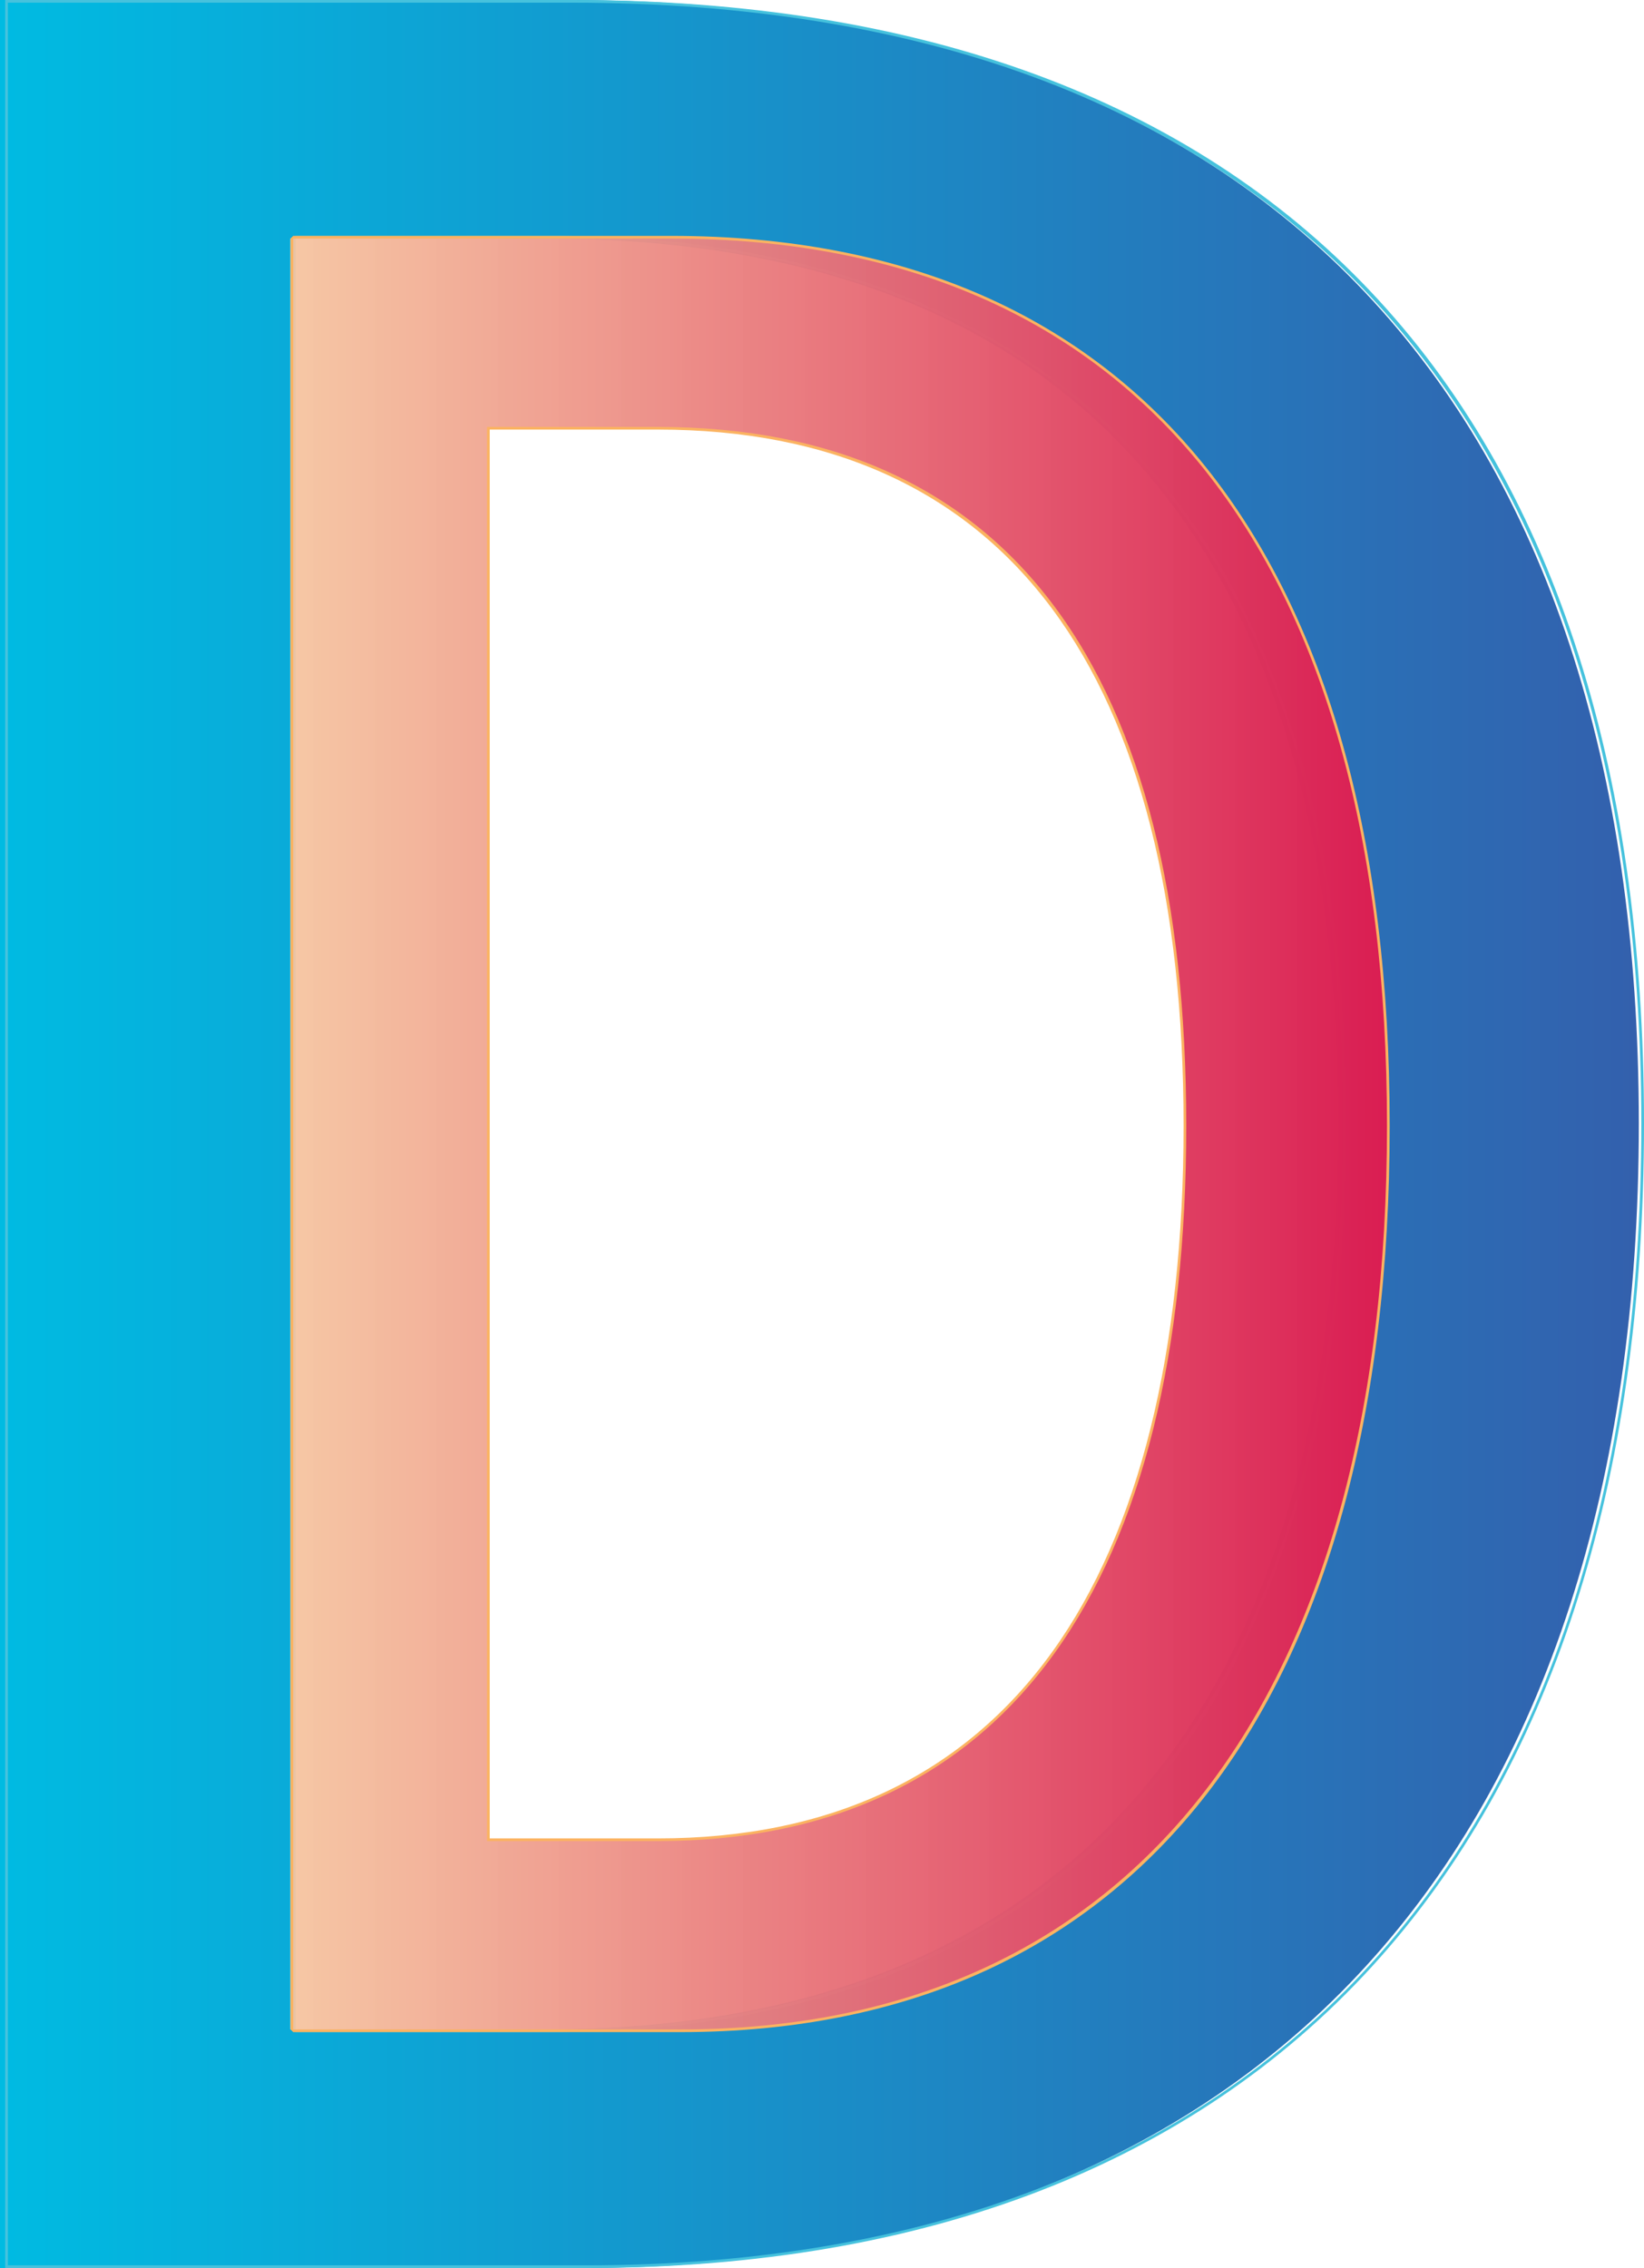 <?xml version="1.0" encoding="UTF-8"?>
<svg id="Layer_1" data-name="Layer 1" xmlns="http://www.w3.org/2000/svg" xmlns:xlink="http://www.w3.org/1999/xlink" viewBox="0 0 616.25 850.18">
  <defs>
    <style>
      .cls-1 {
        fill: url(#linear-gradient);
      }

      .cls-2 {
        fill: #fbb361;
      }

      .cls-3 {
        fill: #46c2dd;
      }

      .cls-4 {
        fill: url(#linear-gradient-2);
      }
    </style>
    <linearGradient id="linear-gradient" x1="0" y1="425.09" x2="614.31" y2="425.09" gradientUnits="userSpaceOnUse">
      <stop offset="0" stop-color="#00bbe2"/>
      <stop offset="1" stop-color="#3360ad"/>
    </linearGradient>
    <linearGradient id="linear-gradient-2" x1="109.41" y1="425.09" x2="520.41" y2="425.09" gradientUnits="userSpaceOnUse">
      <stop offset="0" stop-color="#f5c39e" stop-opacity=".93"/>
      <stop offset="1" stop-color="#da1d52"/>
    </linearGradient>
  </defs>
  <path class="cls-1" d="m0,0h212.54C474.34,0,614.31,151.63,614.31,421.2s-139.97,428.98-396.58,428.98H0V0Zm204.77,760.75c198.29,0,296.79-124.42,296.79-339.55S403.06,89.42,204.77,89.42h-95.9v671.33h95.9Z"/>
  <path class="cls-3" d="m214.49,1c64.64,0,122.81,9.37,172.87,27.84,49.45,18.25,91.66,45.62,125.45,81.36,33.65,35.59,59.4,79.92,76.52,131.78,17.19,52.06,25.91,112.36,25.91,179.22s-8.69,128.05-25.83,180.99c-17.06,52.69-42.62,97.91-75.97,134.4-33.54,36.7-75.23,64.87-123.92,83.72-49.47,19.16-106.62,28.87-169.86,28.87H2.94V1h211.54m-103.68,760.75h95.9c97.74,0,172.94-30.1,223.51-89.45,49.28-57.85,74.27-142.33,74.27-251.1s-24.99-190.66-74.28-246.74c-50.18-57.09-125.38-86.04-223.5-86.04h-95.9l-1,1v671.33l1,1M214.49,0H1.94v850.18h217.73c256.61,0,396.58-158.11,396.58-428.98S476.28,0,214.49,0h0Zm-103.68,760.75V89.42h95.9c198.29,0,296.79,117.94,296.79,331.78s-98.5,339.55-296.79,339.55h-95.9Z"/>
  <g>
    <path class="cls-4" d="m109.91,761.25l-.5-.5V89.42l.5-.5h141.86c86.73,0,154.02,29.16,199.98,86.66,45.56,57,68.66,139.91,68.66,246.43,0,53.16-5.82,101.37-17.29,143.29-11.43,41.78-28.57,77.64-50.93,106.59-22.5,29.13-50.48,51.49-83.14,66.46-33.16,15.19-71.45,22.9-113.82,22.9H109.91Zm136.67-71.61c64.86,0,114.74-23.6,148.26-70.15,32.72-45.45,49.32-111.88,49.32-197.47s-16.59-149.97-49.31-194.01c-33.26-44.77-83.14-67.47-148.27-67.47h-63.51v529.11h63.51Z"/>
    <path class="cls-2" d="m251.77,89.42c174.73,0,268.14,119.73,268.14,332.6s-93.42,338.74-264.68,338.74H109.91V89.42h141.86m-69.2,600.72h64.01c132.34,0,198.08-98.24,198.08-268.12s-65.74-261.98-198.08-261.98h-64.01v530.11M251.77,88.42H109.91l-1,1v671.33l1,1h145.32c42.44,0,80.8-7.72,114.03-22.94,32.74-15,60.78-37.41,83.33-66.61,22.4-29,39.57-64.92,51.02-106.76,11.48-41.97,17.31-90.22,17.31-143.42s-5.84-100.76-17.36-142.04c-11.5-41.19-28.79-76.42-51.41-104.71-22.73-28.44-51.11-50.22-84.37-64.73-33.62-14.68-72.65-22.12-116.01-22.12h0Zm-68.2,72.61h63.01c64.96,0,114.71,22.63,147.87,67.27,32.66,43.96,49.21,109.13,49.21,193.72s-16.56,151.82-49.22,197.18c-33.42,46.41-83.17,69.94-147.86,69.94h-63.01V161.04h0Z"/>
  </g>
</svg>